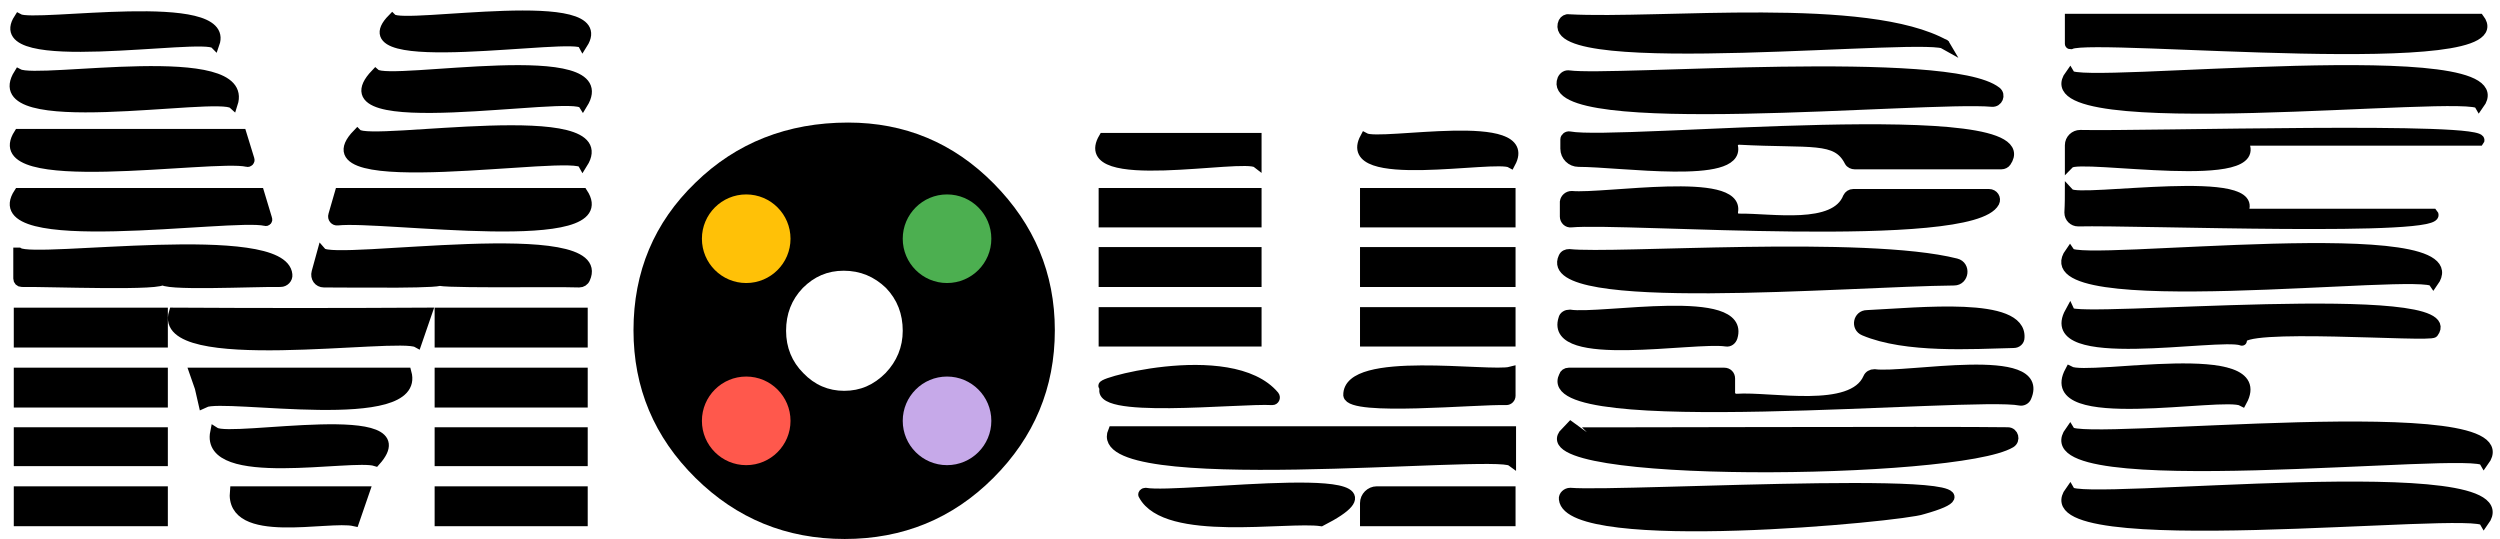 <?xml version="1.0" encoding="utf-8"?>
<!-- Generator: Adobe Illustrator 24.1.0, SVG Export Plug-In . SVG Version: 6.00 Build 0)  -->
<svg version="1.1" id="moulogo" xmlns="http://www.w3.org/2000/svg" xmlns:xlink="http://www.w3.org/1999/xlink" x="0px" y="0px"
	 viewBox="0 0 507.9 109.5" style="enable-background:new 0 0 507.9 109.5;" xml:space="preserve">
<style type="text/css">
	.moubesvg-letter{stroke:#000000;stroke-width:2;stroke-miterlimit:10;}
	.moubesvg-circle1{fill:#FFC107;}
	.moubesvg-circle2{fill:#4CAF50;}
	.moubesvg-circle3{fill:#FF584C;}
	.moubesvg-circle4{fill:#C6A9E9;}
</style>
<g>
	<path class="moubesvg-letter" d="M3.8,3.8C7,5.6,47.1-1,43.6,8.9C41.3,6.6-3,14.4,3.8,3.8z M3.8,15c4,2.1,47.3-5.6,43.5,6.1
		C44.4,18.5-4,27.5,3.8,15z M3.8,27.2h45.3l1.6,5.2c0.1,0.3-0.2,0.6-0.5,0.5C43.4,31.3-3.7,39,3.8,27.2z M3.8,39.2h48.9l1.6,5.3
		c0.1,0.2-0.1,0.5-0.4,0.4C47.3,43.3-4.1,51.3,3.8,39.2z M3.8,51.3c3.5,2.2,53.7-5.2,54.6,4.5c0.1,0.8-0.6,1.5-1.4,1.5
		c-5-0.1-24.7,0.9-24-0.6c1.4,1.5-24.1,0.5-28.6,0.6c-0.4,0-0.7-0.3-0.7-0.7v-5.3H3.8z M3.8,63.5h29.3v6.1H3.8V63.5z M3.8,75.7h29.3
		v6.1H3.8V75.7z M3.8,87.8h29.3v5.9H3.8V87.8z M3.8,99.8h29.3v6.1H3.8V99.8z M35.3,63.5c17.6,0.1,33.8,0.1,51.5,0l-2.1,6.1
		C80.9,67.5,31.7,75.2,35.3,63.5z M39.5,75.7h43.1c3.1,11.3-37,4.2-41,6.1C41.6,81.7,39.5,75.7,39.5,75.7z M43.7,87.8
		c3.3,2.1,42.9-5.6,32.6,5.9C71.6,92.2,41.6,98.3,43.7,87.8z M47.7,99.8h26.4l-2.1,6.1C66.7,104.7,46.7,109.8,47.7,99.8z M65.4,51.3
		c2.4,2.7,58.8-6.4,53.5,5.3c-0.2,0.5-0.7,0.8-1.2,0.8c-4.7-0.2-32.2,0.3-28.3-0.6c2.4,0.9-17.3,0.6-23.6,0.6c-1.1,0-1.8-1-1.5-2.1
		L65.4,51.3z M69,39.2h49.4c7.7,11.7-40.7,4.6-49.8,5.6c-0.6,0.1-1.1-0.5-0.9-1.1L69,39.2z M72.6,27.2c2.6,2.6,53.6-6.4,45.8,6
		C116.8,30.2,60.1,40.1,72.6,27.2z M76.3,15c2.9,2.5,49.8-6.4,42.1,6.1C116.5,18.2,63.9,28,76.3,15z M79.7,3.8
		C82,6,125.1-1.7,118.4,8.9C117.1,6.4,68.9,14.8,79.7,3.8z M89.3,63.5h29.1v6.1H89.3V63.5z M89.3,75.7h29.1v6.1H89.3V75.7z
		 M89.3,87.8h29.1v5.9H89.3V87.8z M89.3,99.8h29.1v6.1H89.3V99.8z"/>
	<path class="moubesvg-letter" d="M224.2,28h31.1v5.1C252.7,31.1,218.2,38.2,224.2,28z M224.2,39.2h31.1v6h-31.1V39.2z M224.2,51.2h31.1v6.1
		h-31.1V51.2z M224.2,63.4h31.1v6h-31.1V63.4z M224.6,78.5c-4.5,0,25.4-8.7,34.3,1.9c0.3,0.4,0,0.9-0.4,0.9
		C251.7,80.9,221.1,84.3,224.6,78.5z M226.1,87.6H307v6.1C303.7,91.3,220.9,100,226.1,87.6z M232.7,100.1c7.1,1.3,58.8-6,35.7,5.8
		c-6.9-1-31.5,3.3-36.1-5.3C232.1,100.4,232.4,100.1,232.7,100.1z M273.9,80.3c-0.2-8.2,28.8-3.7,33-4.8v4.9c0,0.5-0.4,0.9-0.9,0.9
		C300,81.1,274.4,83.6,273.9,80.3z M277.3,28c3.1,1.7,34.8-4.6,29.6,5.1C303.9,31.4,272.1,37.7,277.3,28z M277.3,39.2h29.6v6h-29.6
		V39.2z M277.3,51.2h29.6v6.1h-29.6V51.2z M277.3,63.4h29.6v6h-29.6V63.4z M279.7,99.8h27.2v6.1h-29.6v-3.7
		C277.3,100.9,278.4,99.8,279.7,99.8z"/>
	<path class="moubesvg-letter" d="M317.6,4.5c0.2-0.4,0.7-0.7,1.1-0.6c18.6,1,60.7-3.7,76.5,5.2C393.6,6.3,312.9,15.1,317.6,4.5z M318.8,15.3
		c8.8,1.2,77.1-4.3,86.8,3.3c0.9,0.7,0.3,2.2-0.9,2.1c-13.5-1.2-91.7,6.5-87.3-4.6C317.7,15.5,318.2,15.2,318.8,15.3z M318.9,27.7
		c9.8,1.9,97.2-7.2,88.7,5.2c-0.2,0.3-0.6,0.5-1,0.5h-29.8c-0.4,0-0.9-0.2-1.1-0.6c-2.6-5.1-7.6-3.6-22.4-4.4
		c-0.8,0-1.4,0.7-1.2,1.4c1.3,6.7-22.9,3.1-31.4,3.1c-1.5,0-2.7-1.2-2.7-2.7c0-0.7,0-1.3,0-1.9C318,28,318.4,27.6,318.9,27.7z
		 M319.3,39.8c6.7,0.6,34.2-4.1,32.8,3.2c-0.1,0.8,0.4,1.4,1.2,1.4c6.6-0.1,19.5,2.3,22.1-4.3c0.2-0.4,0.6-0.7,1.1-0.7h27.6
		c0.9,0,1.5,0.9,1.1,1.7c-4.6,8.7-75.2,3.1-86,4.1c-0.7,0.1-1.3-0.5-1.3-1.2v-3C318,40.3,318.6,39.8,319.3,39.8z M318.8,51.6
		c9,1,60-2.8,78.6,1.9c2,0.5,1.6,3.5-0.4,3.5c-21.7,0.2-84.2,5.6-79.4-4.7C317.8,51.8,318.3,51.6,318.8,51.6z M318.9,63.9
		c6.3,1,35.9-4.6,33.1,4.6c-0.2,0.6-0.7,1-1.3,0.9c-6.4-1-36,4.5-33.1-4.6C317.7,64.2,318.3,63.9,318.9,63.9z M318.7,75.7h31.6
		c0.7,0,1.2,0.5,1.2,1.2v2.9c0,0.7,0.6,1.2,1.3,1.2c7-0.5,23.5,3.1,26.7-4.2c0.2-0.5,0.7-0.8,1.3-0.8c6.2,0.9,35.1-4.9,30.9,4.7
		c-0.2,0.5-0.8,0.8-1.3,0.7c-9.3-1.9-98.6,6.8-92.7-5C317.8,76,318.2,75.7,318.7,75.7z M318,87.8c0,0.1,78.6-0.2,89.9,0
		c1.2,0,1.6,1.6,0.6,2.2C397.6,96.5,308.6,97.4,318,87.8z M317.7,101.4c-0.1-0.7,0.6-1.3,1.3-1.3c10.6,0.9,99.8-4.5,71.6,3.4
		C386.6,105,318.7,111.5,317.7,101.4z M379.3,64c10.7-0.5,31.5-2.8,31,4.6c0,0.6-0.5,1.1-1.2,1.1c-8.4,0.2-21.9,1.1-30.4-2.5
		C377,66.5,377.5,64,379.3,64z"/>
	<path class="moubesvg-letter" d="M420.5,3.8h83.2c8.9,11.6-78,2.9-83,5.2c-0.1,0-0.2,0-0.2-0.1C420.5,7.7,420.5,3.8,420.5,3.8z M420.5,15.2
		c1.7,3.1,92.8-7.3,83.2,6C502,18,410.9,28.4,420.5,15.2z M420.5,29.5c0-1.2,1-2.1,2.1-2.1c13.3,0.3,83.4-1.8,81.1,1.2h-48.1
		c6.1,9.5-33.1,2.6-35.1,4.6V29.5z M420.5,39.3c1.8,1.9,40.6-4.5,35,4.1h38.8c3.4,3.8-60.3,1.3-72.1,1.6c-1,0-1.8-0.8-1.8-1.8
		C420.5,41.5,420.5,39.3,420.5,39.3z M420.5,51.3c1.9,3,83.2-7.1,73.9,6C492.5,54.3,411.2,64.4,420.5,51.3z M420.5,63.4
		c1,2.3,81-5.3,73.9,4.2c-0.5,1-40.1-2.1-38.9,1.5c0,0.1,0,0.2-0.1,0.1C450.7,67.6,414.4,74.5,420.5,63.4z M420.5,75.4
		c3.8,2,41.3-5.5,35,6.1C451.8,79.5,414.3,87,420.5,75.4z M420.5,87.6c1.8,3.2,94-7.4,84.2,6.1C503,90.5,410.7,101.2,420.5,87.6z
		 M420.5,99.8c1.7,3.2,93.9-7.4,84.2,6.1C503,102.7,410.8,113.2,420.5,99.8z"/>
</g>
<g>
	<path d="M172.3,24.9c11.5,0,21.4,4.1,29.6,12.4c8.2,8.3,12.4,18.2,12.4,29.8c0,11.7-4.2,21.7-12.5,30s-18.4,12.4-30.2,12.4
		s-21.9-4.1-30.3-12.4c-8.4-8.3-12.6-18.3-12.6-30c0-11.9,4.2-21.9,12.6-30C149.6,29,160,24.9,172.3,24.9z M171.4,55
		c-3.3,0-6,1.2-8.3,3.5c-2.3,2.4-3.4,5.3-3.4,8.7c0,3.4,1.2,6.3,3.5,8.6c2.3,2.4,5.1,3.6,8.3,3.6c3.3,0,6-1.2,8.4-3.6
		c2.3-2.4,3.5-5.3,3.5-8.6c0-3.4-1.1-6.3-3.4-8.7C177.6,56.2,174.8,55,171.4,55z"/>
</g>
<circle class="moubesvg-circle1" cx="151.6" cy="48.5" r="9"/>
<circle class="moubesvg-circle2" cx="192.4" cy="48.5" r="9"/>
<circle class="moubesvg-circle3" cx="151.6" cy="85.5" r="9"/>
<circle class="moubesvg-circle4" cx="192.4" cy="85.5" r="9"/>
</svg>
